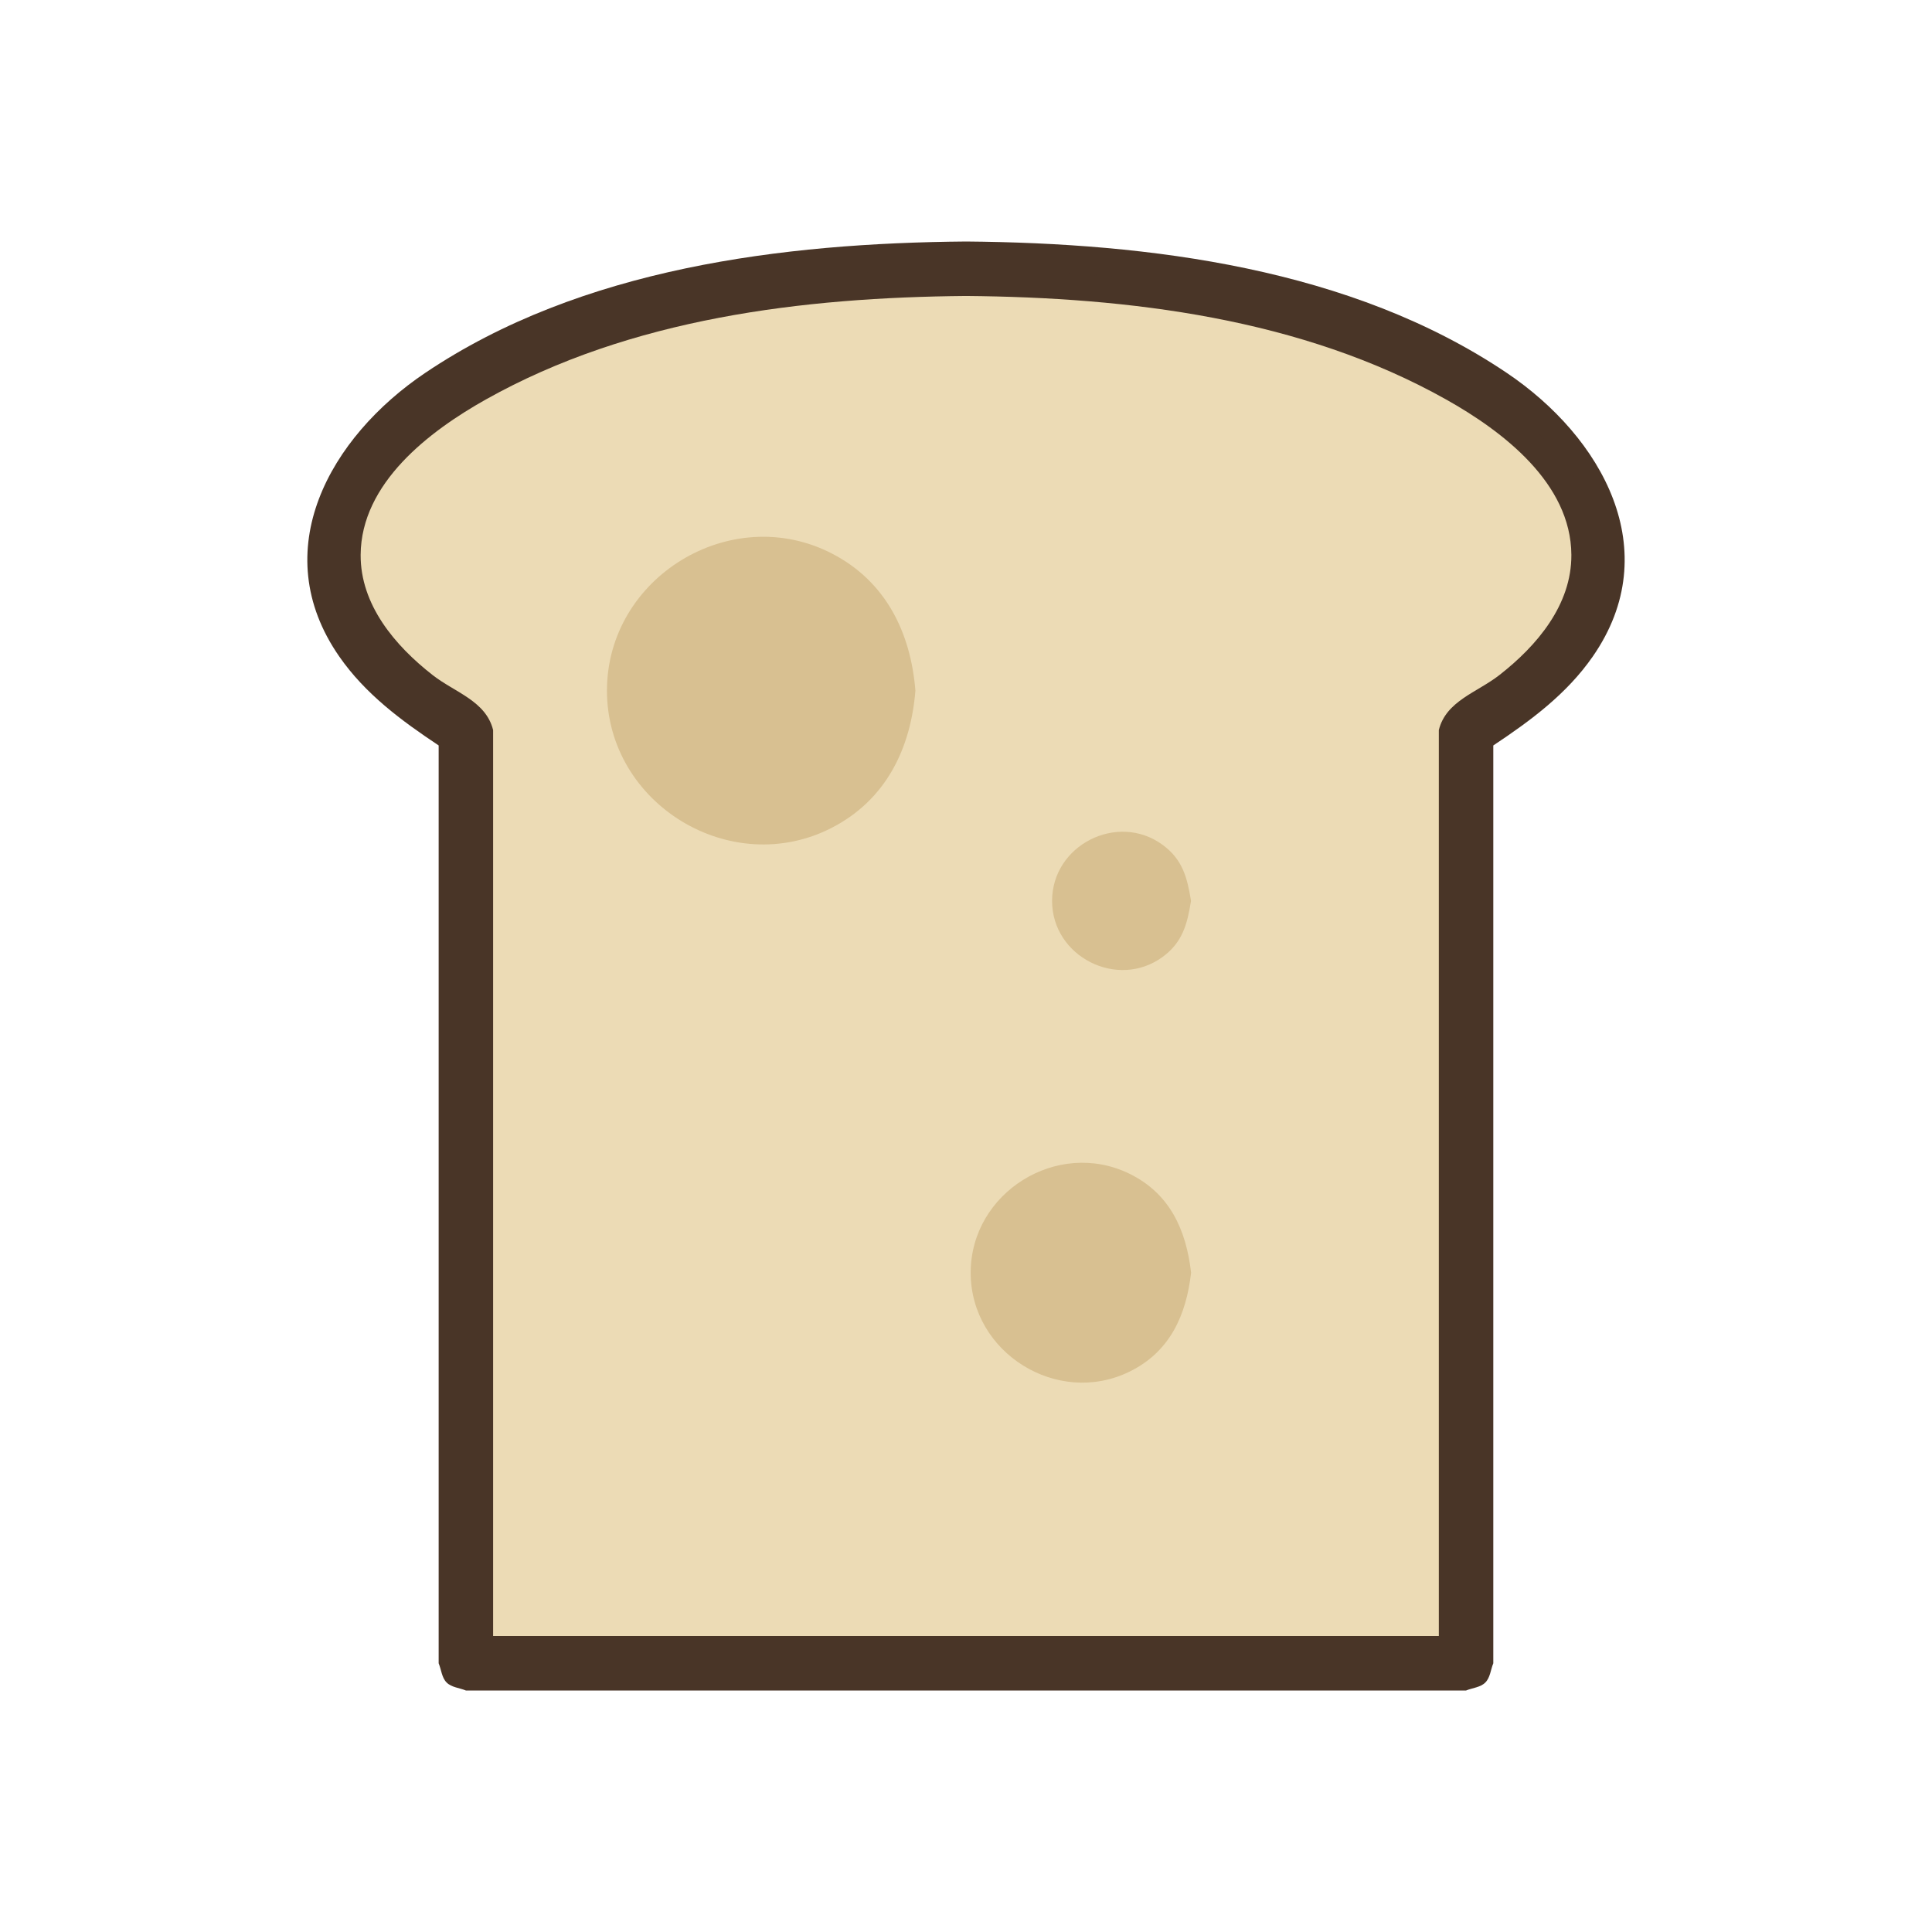 <?xml version="1.0" ?>
<svg xmlns="http://www.w3.org/2000/svg" version="1.1" width="224" height="224">
  <defs/>
  <g>
    <path d="M 112.006 28.0 C 112.006 28.0 112.006 28.0 112.006 28.0 C 133.247 28.182 156.644 31.072 174.708 43.241 C 185.729 50.664 193.218 63.817 184.66 76.129 C 181.647 80.464 177.477 83.545 173.136 86.43 C 173.136 121.901 173.136 157.373 173.136 192.844 C 172.828 193.587 172.781 194.506 172.211 195.075 C 171.641 195.645 170.723 195.691 169.979 196.0 C 131.324 196.0 92.671 196.0 54.017 196.0 C 53.272 195.691 52.354 195.645 51.784 195.075 C 51.214 194.506 51.168 193.587 50.859 192.844 C 50.859 157.372 50.859 121.901 50.859 86.428 C 46.52 83.542 42.352 80.46 39.339 76.124 C 30.782 63.813 38.272 50.66 49.295 43.237 C 67.362 31.068 90.765 28.182 112.006 28.0 C 112.006 28.0 112.006 28.0 112.006 28.0" stroke-width="0.0" fill="rgb(73, 53, 39)" opacity="1.0"/>
    <path d="M 109.279 31.173 C 109.279 31.173 109.279 31.173 109.279 31.173 C 130.09 31.173 152.716 33.517 170.866 44.535 C 179.137 49.558 187.855 58.242 184.676 68.839 C 183.976 71.173 182.762 73.325 181.281 75.248 C 178.229 79.211 174.187 82.024 169.99 84.639 C 169.99 120.699 169.99 156.757 169.99 192.815 C 131.334 192.815 92.677 192.815 54.021 192.815 C 54.021 156.757 54.021 120.699 54.021 84.639 C 49.827 82.027 45.784 79.218 42.732 75.261 C 41.249 73.338 40.034 71.186 39.336 68.852 C 36.278 58.649 44.274 50.152 52.219 45.104 C 68.884 34.514 89.957 31.722 109.279 31.173 C 109.279 31.173 109.279 31.173 109.279 31.173" stroke-width="0.0" fill="rgb(73, 53, 39)" opacity="1.0"/>
    <path d="M 54.021 143.93 C 54.021 143.93 54.021 143.93 54.021 143.93 C 73.229 143.93 90.439 156.529 94.617 175.643 C 95.875 181.401 95.669 187.076 94.63 192.838 C 81.093 192.838 67.558 192.838 54.021 192.838 C 54.021 176.535 54.021 160.233 54.021 143.93" stroke-width="0.0" fill="rgb(73, 53, 39)" opacity="1.0"/>
    <path d="M 109.279 31.173 C 109.279 31.173 109.279 31.173 109.279 31.173 C 118.975 31.173 128.517 31.784 138.098 33.315 C 138.098 33.315 138.098 33.315 138.098 33.315 C 137.859 36.328 137.461 38.897 135.771 41.498 C 130.795 49.159 119.655 50.288 113.258 43.756 C 109.837 40.264 108.934 35.881 109.279 31.173 C 109.279 31.173 109.279 31.173 109.279 31.173" stroke-width="0.0" fill="rgb(73, 53, 39)" opacity="1.0"/>
    <path d="M 168.565 102.691 C 168.565 102.691 168.565 102.691 168.565 102.691 C 169.041 102.718 169.516 102.744 169.99 102.77 C 169.99 110.939 169.99 119.107 169.99 127.275 C 166.13 127.504 162.506 126.624 159.662 123.845 C 154.086 118.394 155.051 108.899 161.59 104.664 C 163.809 103.225 165.996 102.889 168.565 102.691 C 168.565 102.691 168.565 102.691 168.565 102.691" stroke-width="0.0" fill="rgb(73, 53, 39)" opacity="1.0"/>
    <path d="M 112.006 34.314 C 112.006 34.314 112.006 34.314 112.006 34.314 C 93.071 34.483 73.12 36.893 56.33 46.316 C 49.765 50.002 41.866 56.01 41.814 64.328 C 41.779 70.14 45.821 74.879 50.158 78.267 C 52.753 80.294 56.339 81.265 57.173 84.645 C 57.173 119.659 57.173 154.673 57.173 189.686 C 93.722 189.686 130.272 189.686 166.821 189.686 C 166.821 154.673 166.821 119.659 166.821 84.645 C 167.655 81.263 171.244 80.295 173.841 78.269 C 178.18 74.882 182.222 70.143 182.188 64.328 C 182.137 56.011 174.236 50.005 167.673 46.321 C 150.886 36.898 130.94 34.483 112.006 34.314 C 112.006 34.314 112.006 34.314 112.006 34.314" stroke-width="0.0" fill="rgb(236, 219, 181)" opacity="1.0"/>
    <path d="M 138.098 147.56 C 138.098 147.56 138.098 147.56 138.098 147.56 C 137.53 152.491 135.657 156.737 130.939 159.04 C 122.586 163.114 112.542 156.852 112.542 147.56 C 112.542 138.267 122.588 132.005 130.939 136.079 C 135.657 138.383 137.53 142.628 138.098 147.56 C 138.098 147.56 138.098 147.56 138.098 147.56" stroke-width="0.0" fill="rgb(216, 192, 145)" opacity="1.0"/>
    <path d="M 106.134 80.076 C 106.134 80.076 106.134 80.076 106.134 80.076 C 105.592 86.806 102.71 92.732 96.474 95.957 C 84.776 102.007 70.372 93.234 70.372 80.076 C 70.372 66.916 84.772 58.133 96.474 64.187 C 102.711 67.414 105.592 73.343 106.134 80.076 C 106.134 80.076 106.134 80.076 106.134 80.076" stroke-width="0.0" fill="rgb(216, 192, 145)" opacity="1.0"/>
    <path d="M 138.088 104.45 C 138.088 104.45 138.088 104.45 138.088 104.45 C 137.657 107.126 137.121 109.25 134.791 110.953 C 129.565 114.77 121.98 110.921 121.98 104.45 C 121.98 97.978 129.567 94.13 134.791 97.949 C 137.12 99.65 137.657 101.775 138.088 104.45 C 138.088 104.45 138.088 104.45 138.088 104.45" stroke-width="0.0" fill="rgb(216, 192, 145)" opacity="1.0"/>
  </g>
</svg>
